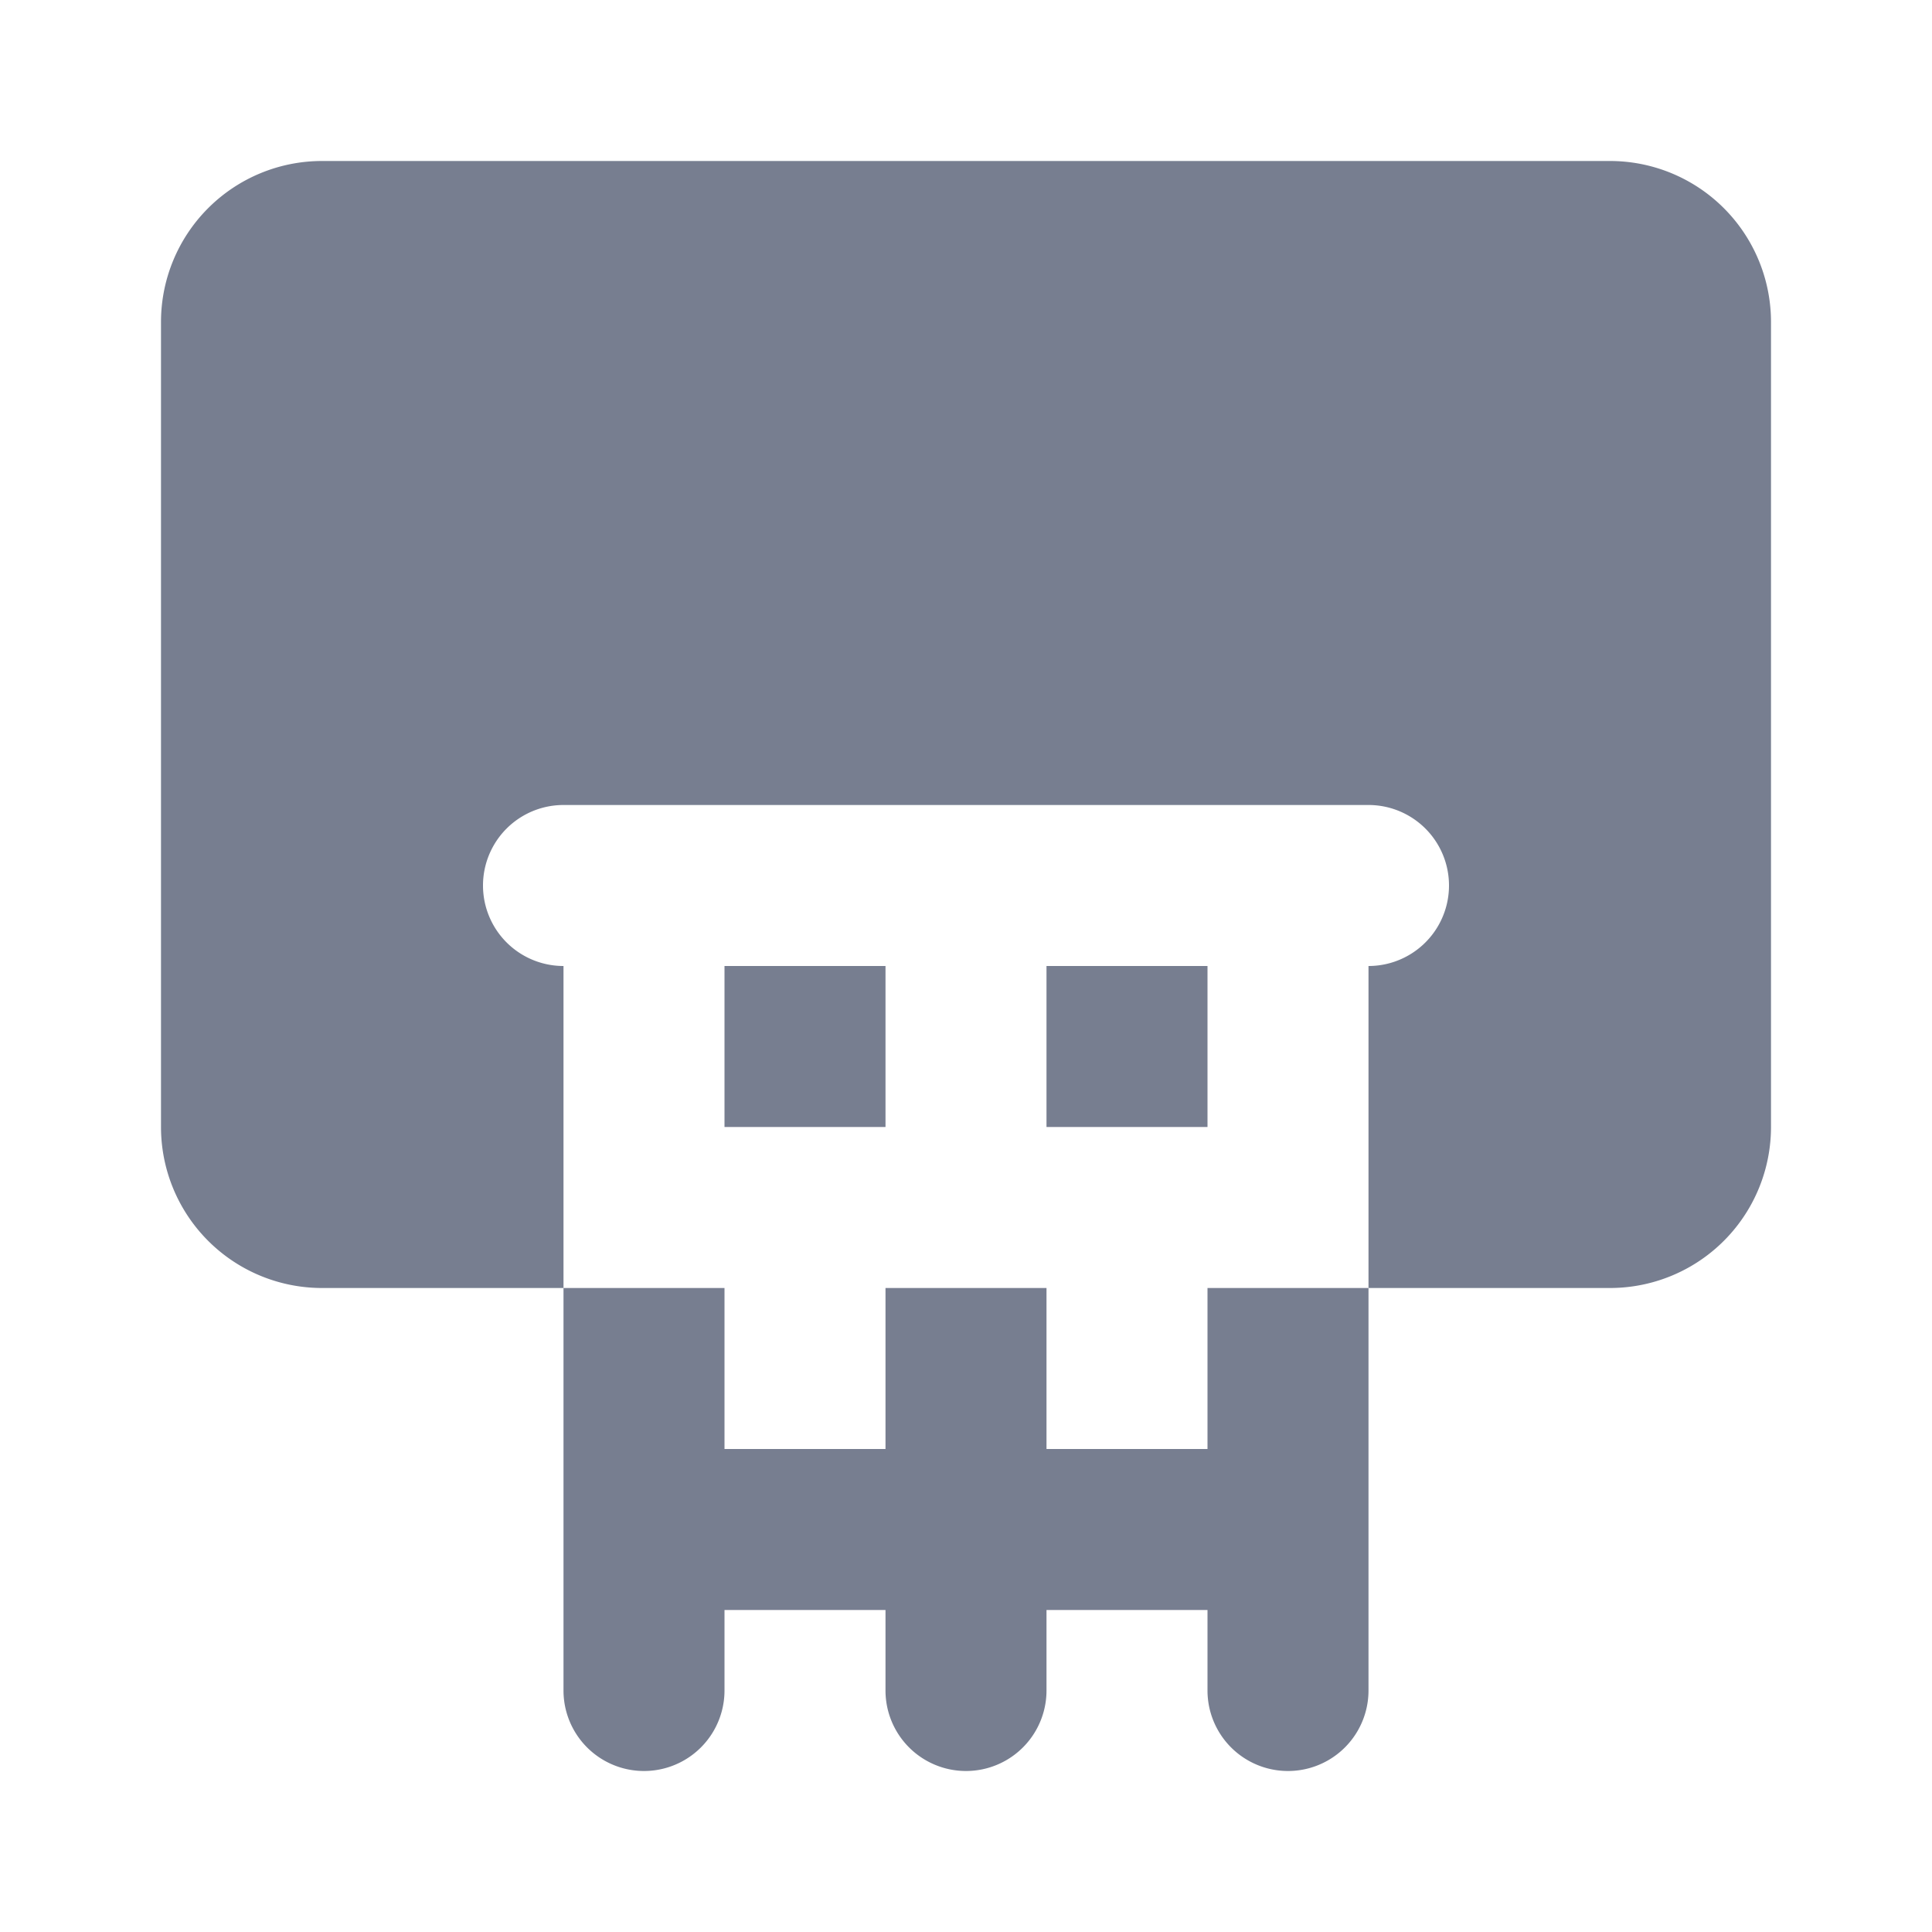 <svg id="icons_Basketball_Hoop_Filled" data-name="icons/Basketball Hoop/Filled" xmlns="http://www.w3.org/2000/svg" width="24" height="24" viewBox="0 0 24 24">
  <path id="Shape" d="M0,0V5A1,1,0,0,0,2,5V4H4V5A1,1,0,0,0,6,5V4H8V5a1,1,0,0,0,2,0V0H8V2H6V0H4V2H2V0Z" transform="translate(7 16)" fill="#777e90"/>
  <g id="Shape-2" data-name="Shape" transform="translate(2 2)">
    <path id="A9E43558-7F2A-4916-BB18-08B63096082B" d="M2,0A2,2,0,0,0,0,2V12a2,2,0,0,0,2,2H5V10A1,1,0,0,1,5,8H15a1,1,0,0,1,0,2v4h3a2,2,0,0,0,2-2V2a2,2,0,0,0-2-2Z" fill="#777e90"/>
    <path id="C6E49341-2814-405D-81BC-B5E5E8FC347B" d="M0,0H2V2H0Z" transform="translate(7 10)" fill="#777e90"/>
    <path id="B7B685E9-14A4-42DE-90CC-304E77138F36" d="M0,0V2H2V0Z" transform="translate(11 10)" fill="#777e90"/>
  </g>
</svg>
